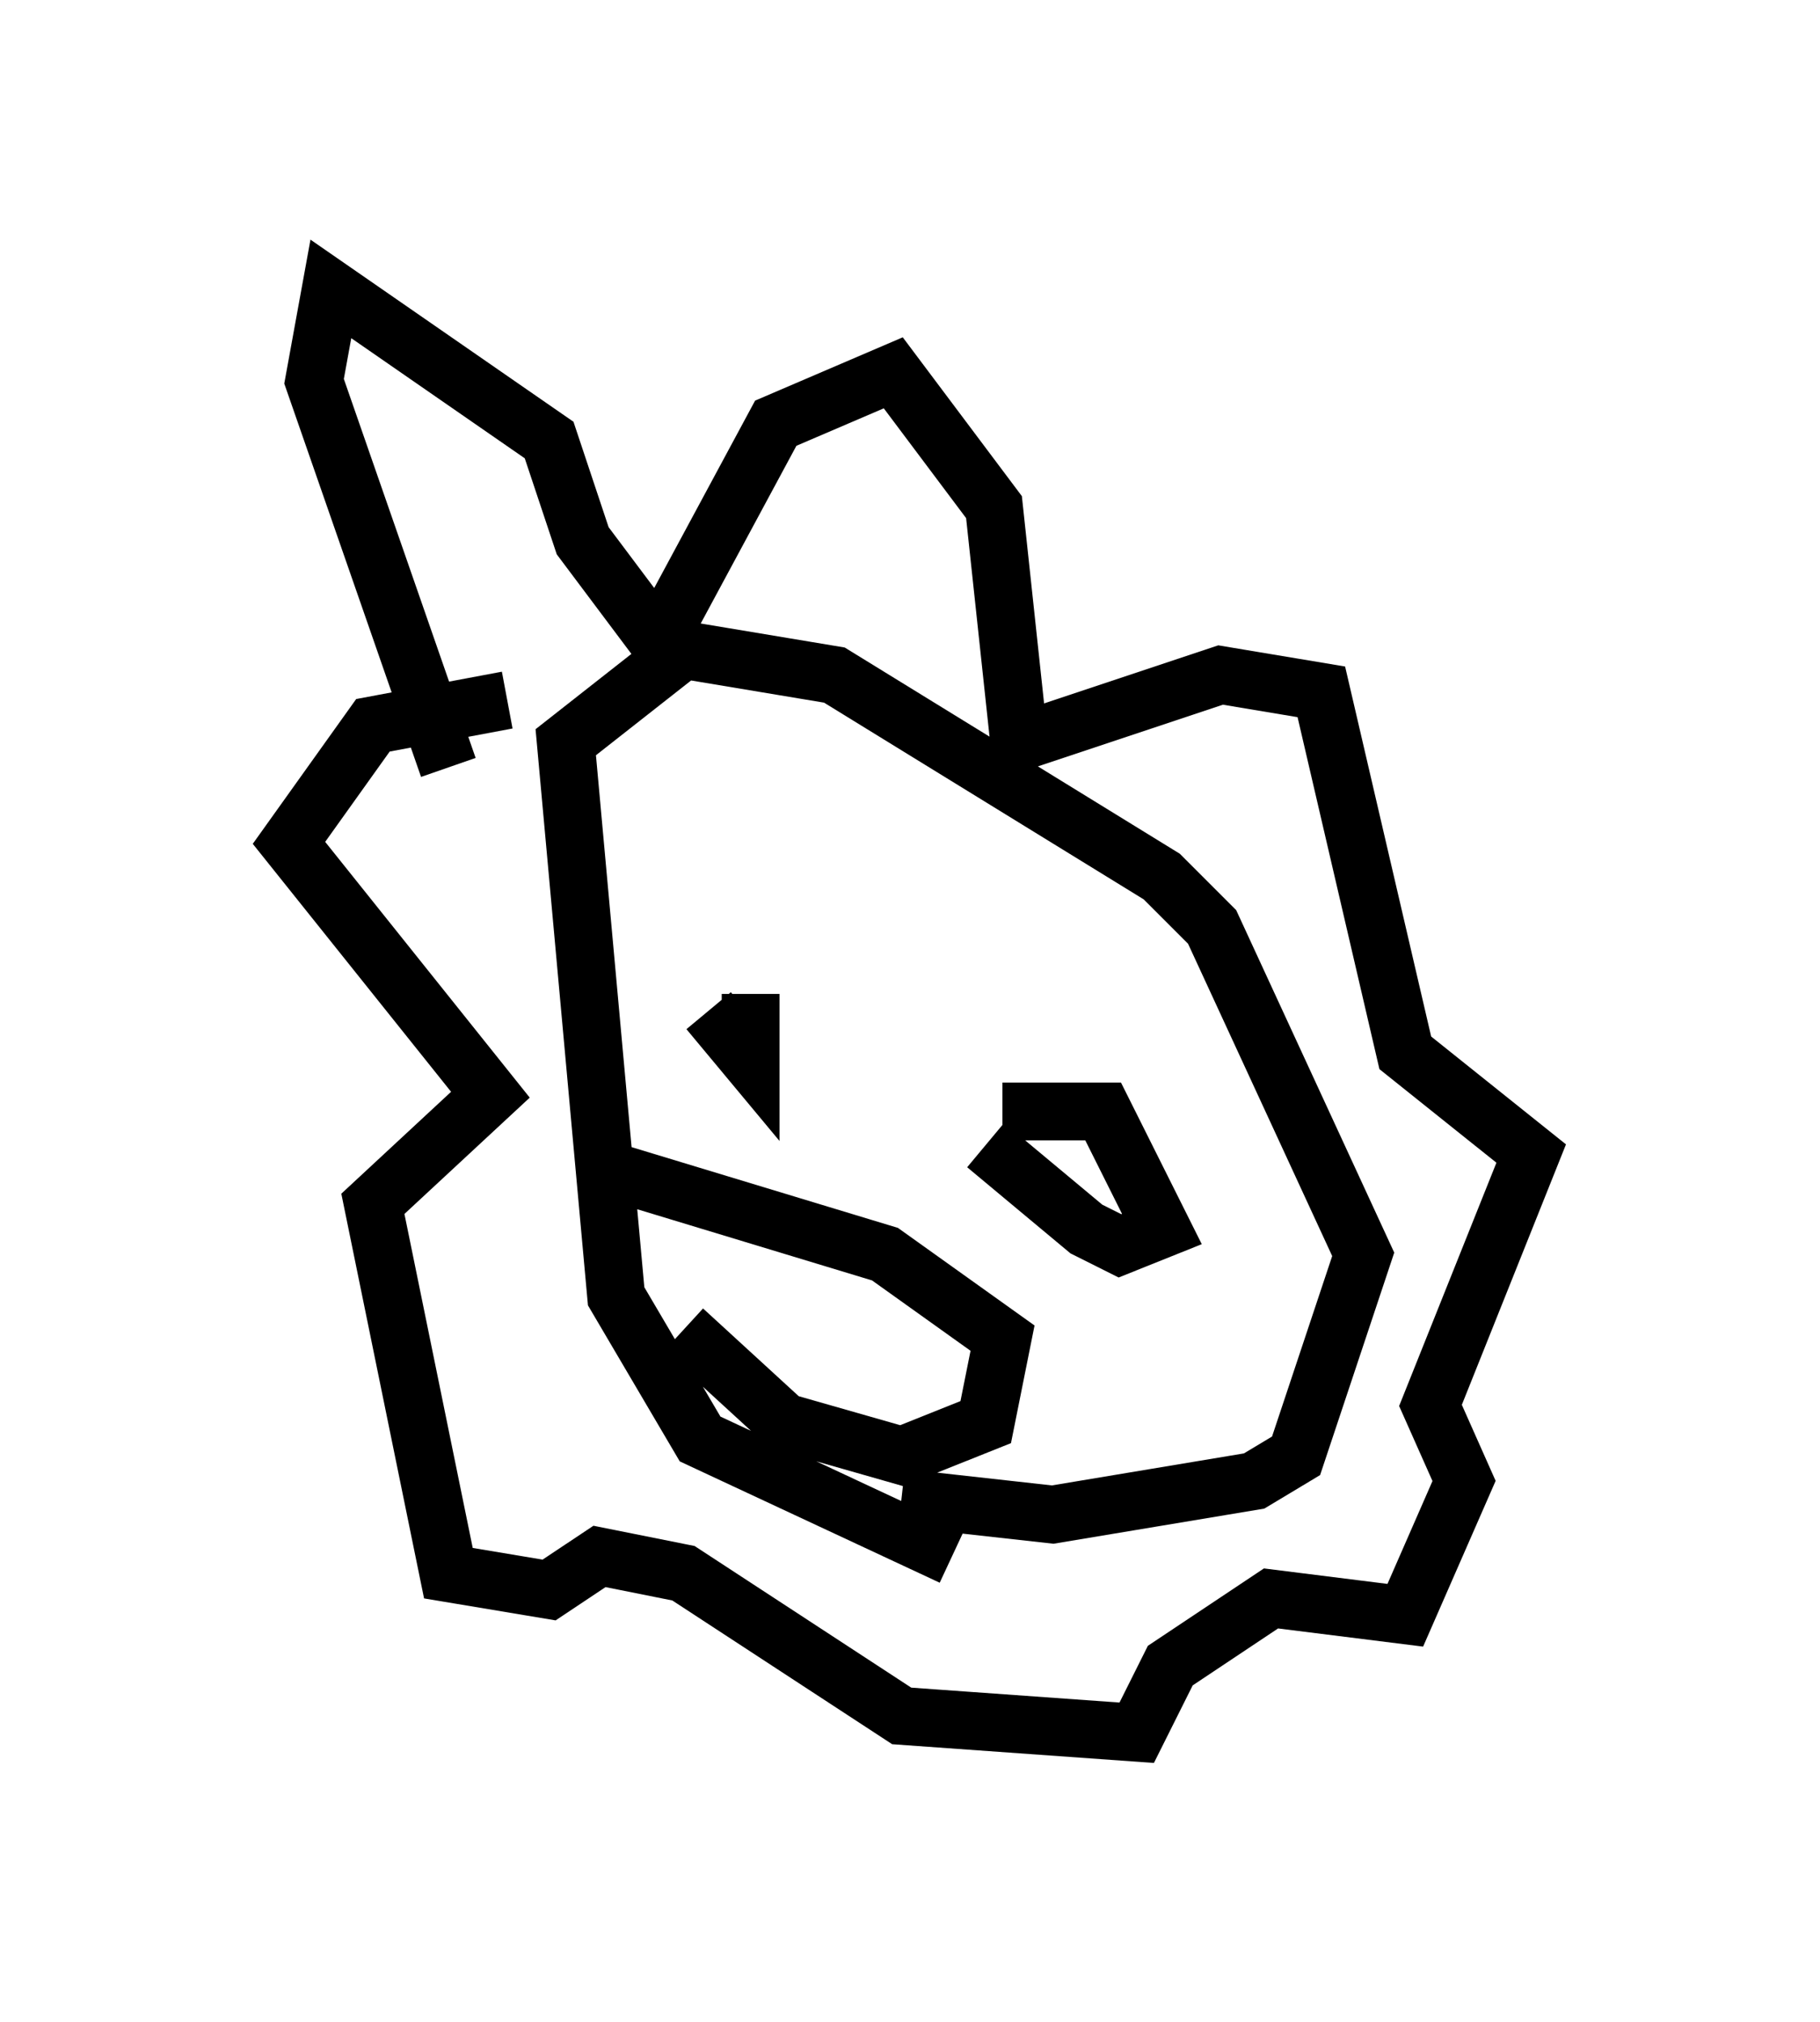 <?xml version="1.0" encoding="utf-8" ?>
<svg baseProfile="full" height="34.983" version="1.1" width="31.497" xmlns="http://www.w3.org/2000/svg" xmlns:ev="http://www.w3.org/2001/xml-events" xmlns:xlink="http://www.w3.org/1999/xlink"><defs /><rect fill="white" height="34.983" width="31.497" x="0" y="0" /><path d="M18.508, 26.933 m-2.034, 0.0 l-4.358, -2.034 -1.453, -2.469 l-0.872, -9.587 2.034, -1.598 l2.615, 0.436 5.665, 3.486 l0.872, 0.872 2.615, 5.665 l-1.162, 3.486 -0.726, 0.436 l-3.486, 0.581 -2.615, -0.291 m-7.844, -12.637 l-2.324, -6.682 0.291, -1.598 l3.777, 2.615 0.581, 1.743 l1.307, 1.743 2.034, -3.777 l2.034, -0.872 1.743, 2.324 l0.436, 4.067 3.486, -1.162 l1.743, 0.291 1.453, 6.246 l2.179, 1.743 -1.743, 4.358 l0.581, 1.307 -1.017, 2.324 l-2.324, -0.291 -1.743, 1.162 l-0.581, 1.162 -4.067, -0.291 l-3.777, -2.469 -1.453, -0.291 l-0.872, 0.581 -1.743, -0.291 l-1.307, -6.391 2.034, -1.888 l-3.486, -4.358 1.453, -2.034 l2.324, -0.436 m3.486, 5.374 l0.726, 0.872 0.0, -1.162 m4.358, 2.034 l1.743, 0.0 1.017, 2.034 l-0.726, 0.291 -0.581, -0.291 l-1.743, -1.453 m-5.229, 3.196 l1.743, 1.598 2.034, 0.581 l1.453, -0.581 0.291, -1.453 l-2.034, -1.453 -4.793, -1.453 " fill="none" stroke="black" stroke-width="1" /></svg>